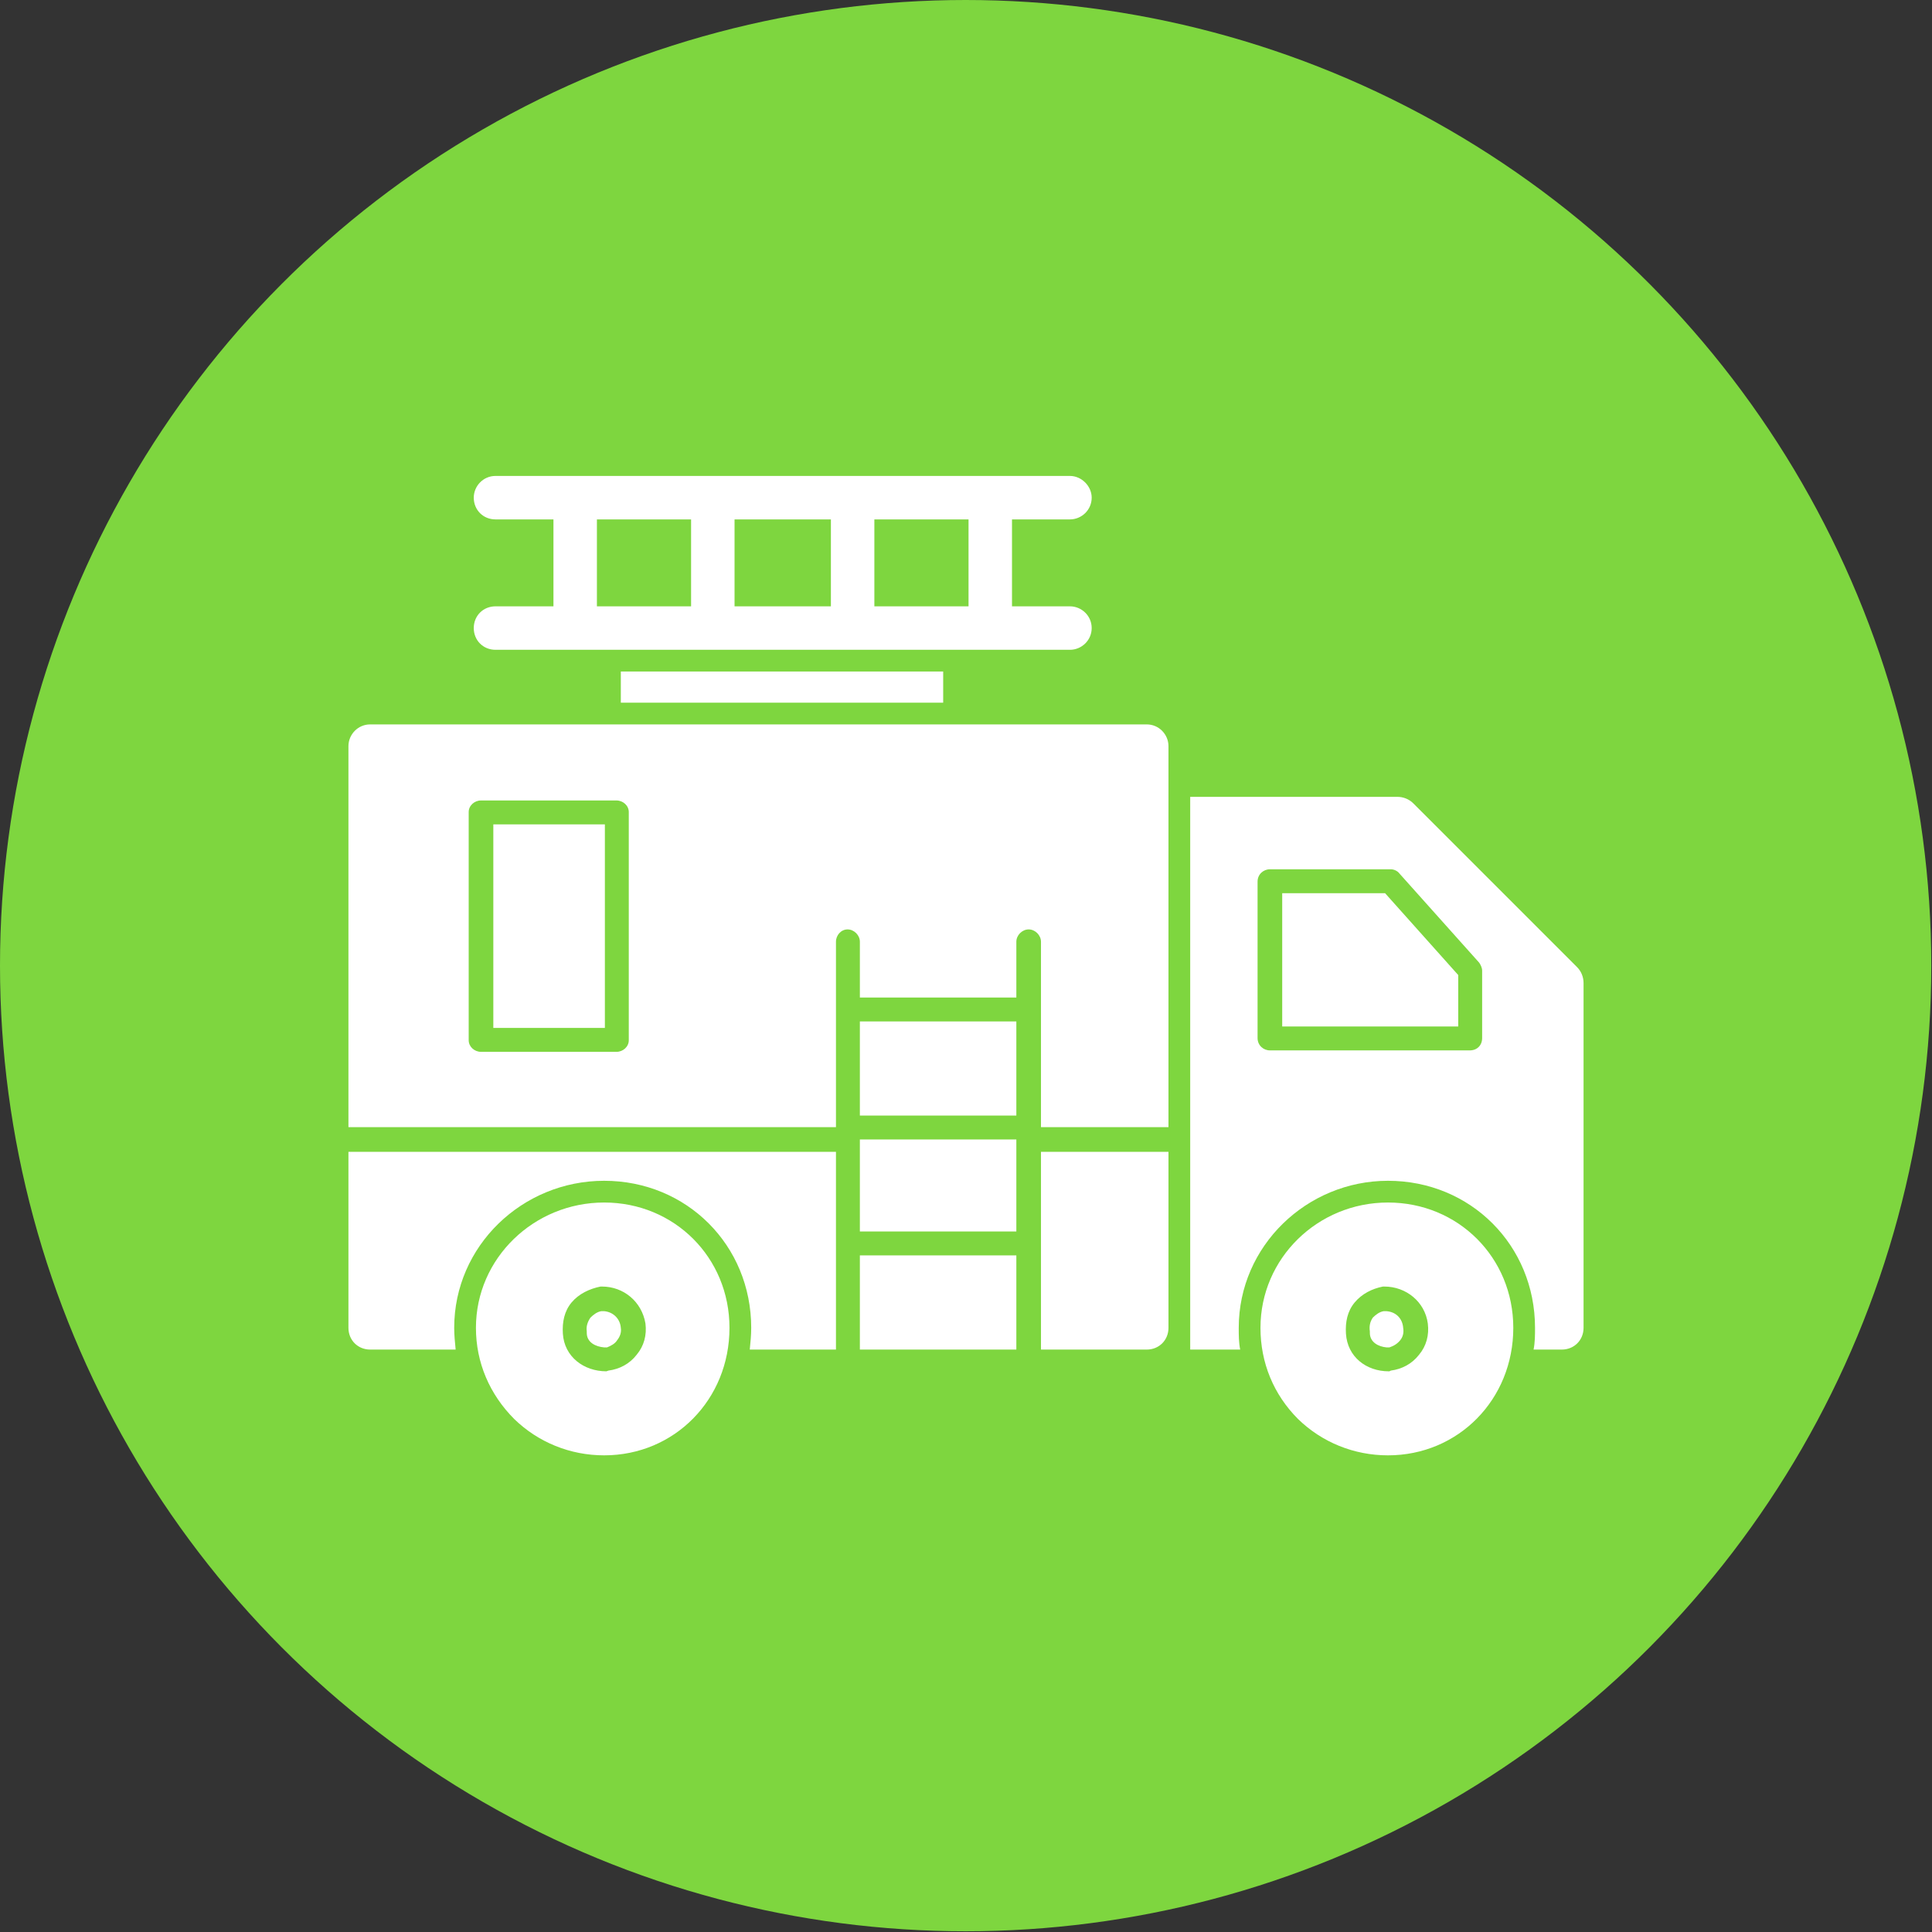 <svg clip-rule="evenodd" fill-rule="evenodd" height="2.667in" image-rendering="optimizeQuality" shape-rendering="geometricPrecision" text-rendering="geometricPrecision" viewBox="0 0 2667 2667" width="2.667in" xmlns="http://www.w3.org/2000/svg"><rect x="0" y="0" width="2667" height="2667" fill="#333333" stroke="none"/><g id="Layer_x0020_1"><circle cx="1333" cy="1333" fill="#7ed63f" r="1333"/><path d="m1583 1863h-146v-146-1-126h176v243c0 17-13 30-30 30zm-246-1026v-120h-130v120zm60-120v120h80c16 0 30 13 30 30s-14 30-30 30h-110-190-193-190-110c-17 0-30-13-30-30s13-30 30-30h80v-120h-80c-17 0-30-13-30-30 0-16 13-30 30-30h793c16 0 30 14 30 30 0 17-14 30-30 30zm-250 120v-120h-133v120zm-193 0v-120h-130v120zm-97 133v-43h445v43zm1059 1039c-47 0-91-18-124-50-34-34-52-78-52-126 0-96 79-173 176-173s173 76 173 173c0 99-76 176-173 176zm1-116h1l2-1c15-2 29-9 39-22 10-12 14-27 12-43-4-30-30-51-60-51 0 0-1 0-2 0-15 3-29 10-39 22s-13 27-12 43c2 32 28 52 59 52zm-3-83c13 1 22 10 23 23 1 6 0 12-4 17s-9 8-15 10h-2-2c-11-1-23-7-23-20 0-1 0-1 0-2-1-7 0-13 4-19 4-4 9-8 15-9h2zm-1080 199c-47 0-91-18-124-50-34-34-53-78-53-126 0-96 80-173 177-173s173 76 173 173c0 99-76 176-173 176zm3-116 3-1c15-2 29-9 39-22 10-12 14-27 12-43-5-30-30-51-60-51-1 0-1 0-2 0-15 3-30 10-40 22s-13 27-12 43c2 32 29 52 60 52zm-22-74c4-4 9-8 15-9h2 2c12 1 22 10 23 23 1 6-1 12-5 17-3 5-9 8-14 10h-2-2c-12-1-24-7-24-20 0-1 0-1 0-2-1-7 1-13 5-19zm1341 44h-39c2-10 2-20 2-30 0-114-89-203-203-203-112 0-206 90-206 203 0 10 0 20 2 30h-69v-763h286c8 0 16 3 22 9l226 226c6 6 9 14 9 22v476c0 17-13 30-30 30zm-127-413c10 0 17-7 17-17v-93c0-4-2-8-4-11l-110-123c-3-4-8-6-12-6h-167c-9 0-17 7-17 17v216c0 10 8 17 17 17zm-259-33v-184h142l101 113v71zm-1106-312c-9 0-17 7-17 16v315c0 9 8 16 17 16h187c9 0 17-7 17-16v-315c0-9-8-16-17-16zm17 314v-281h154v281zm756 137v-162-1-93c0-9-8-17-17-17s-17 8-17 17v77h-216v-77c0-9-8-17-17-17s-16 8-16 17v93 163h-673v-526c0-16 13-30 30-30h1072c17 0 30 14 30 30v526zm-283 34v126 147h-119c1-10 2-20 2-30 0-114-89-203-203-203-113 0-207 90-207 203 0 10 1 20 2 30h-118c-17 0-30-13-30-30v-243zm249-180v130h-216v-130zm0 163v127h-216v-127zm0 160v130h-216v-130z" fill="#fff"/></g></svg>